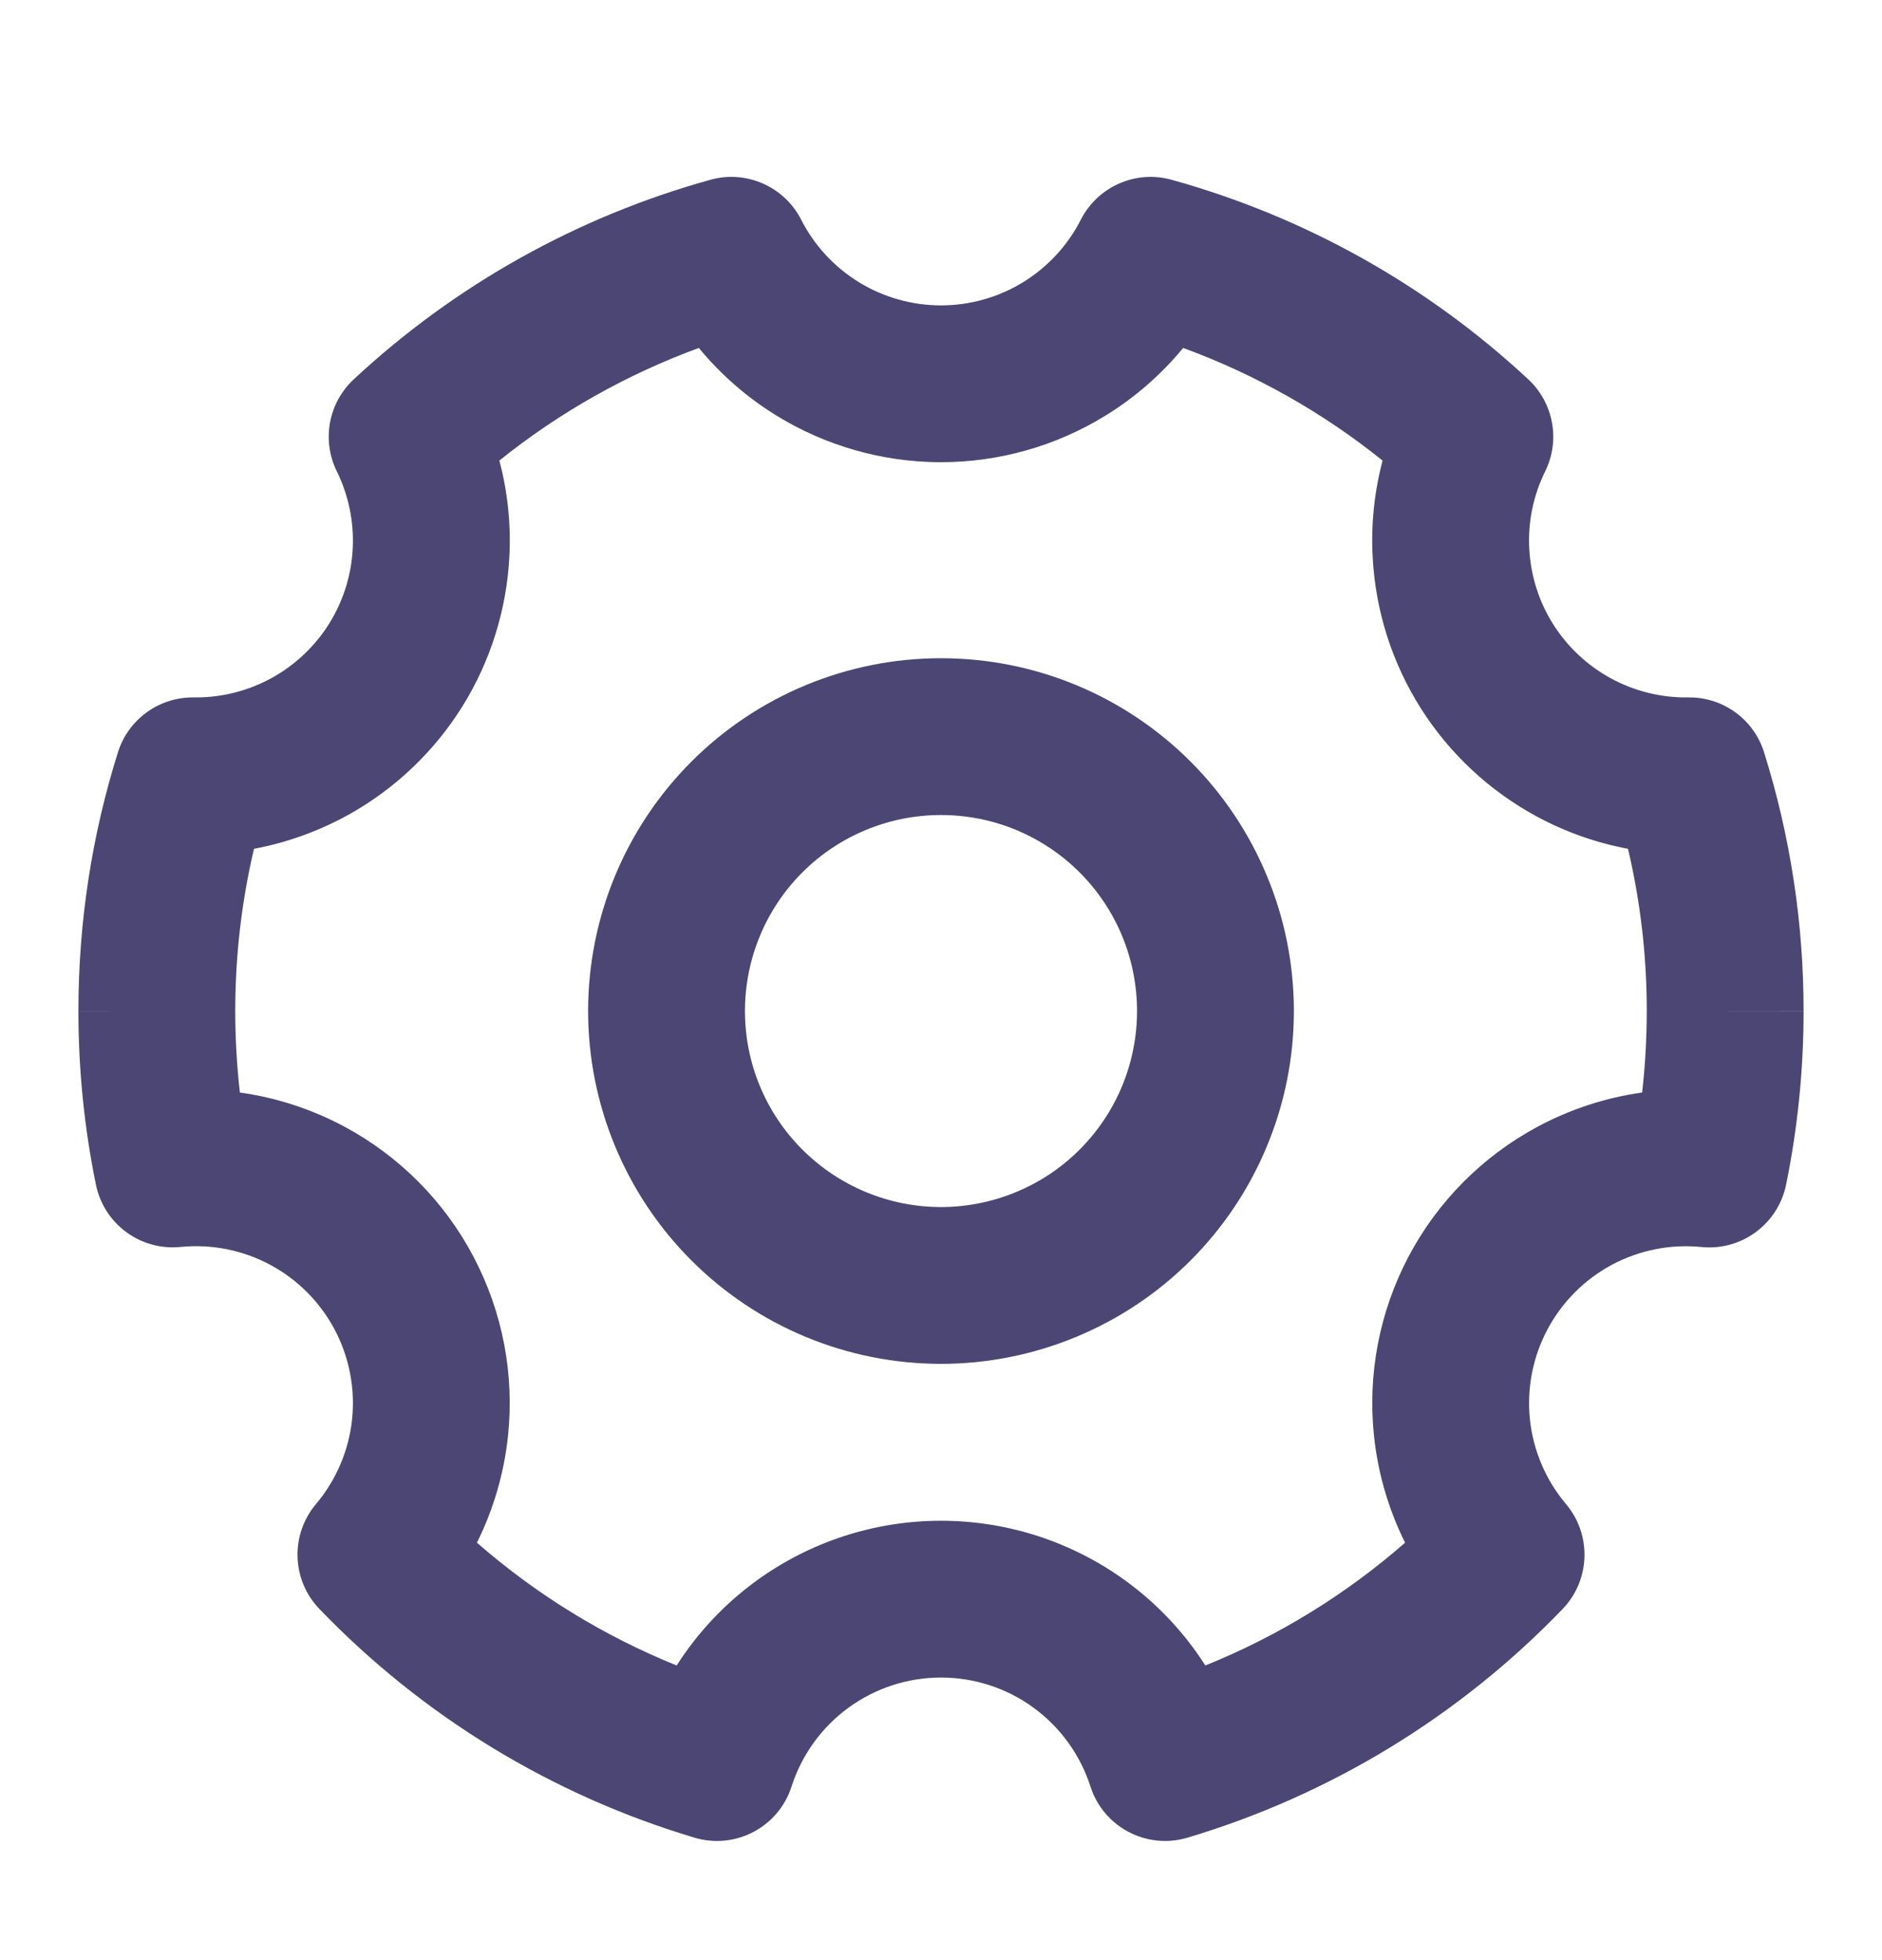 <svg width="24" height="25" viewBox="0 0 24 25" fill="none" xmlns="http://www.w3.org/2000/svg">
<path fill-rule="evenodd" clip-rule="evenodd" d="M12 8.395C10.806 8.395 9.662 8.869 8.818 9.713C7.974 10.557 7.5 11.701 7.5 12.895C7.5 14.088 7.974 15.233 8.818 16.077C9.662 16.921 10.806 17.395 12 17.395C12.591 17.395 13.176 17.278 13.722 17.052C14.268 16.826 14.764 16.495 15.182 16.077C15.6 15.659 15.931 15.163 16.157 14.617C16.384 14.071 16.5 13.486 16.5 12.895C16.5 12.304 16.384 11.719 16.157 11.173C15.931 10.627 15.6 10.131 15.182 9.713C14.764 9.295 14.268 8.963 13.722 8.737C13.176 8.511 12.591 8.395 12 8.395ZM10.232 11.127C10.701 10.658 11.337 10.395 12 10.395C12.328 10.395 12.653 10.459 12.957 10.585C13.26 10.711 13.536 10.895 13.768 11.127C14 11.359 14.184 11.635 14.31 11.938C14.435 12.241 14.5 12.566 14.5 12.895C14.5 13.223 14.435 13.548 14.31 13.851C14.184 14.155 14 14.43 13.768 14.662C13.536 14.895 13.26 15.079 12.957 15.204C12.653 15.33 12.328 15.395 12 15.395C11.337 15.395 10.701 15.131 10.232 14.662C9.763 14.194 9.5 13.558 9.5 12.895C9.5 12.232 9.763 11.596 10.232 11.127Z" fill="#4C4674"/>
<path fill-rule="evenodd" clip-rule="evenodd" d="M10.217 2.802C10.001 2.379 9.517 2.165 9.059 2.293C7.36 2.764 5.801 3.637 4.511 4.838C4.188 5.139 4.1 5.615 4.295 6.011C4.445 6.316 4.515 6.655 4.498 6.994C4.482 7.334 4.378 7.663 4.199 7.952C4.019 8.24 3.769 8.478 3.472 8.643C3.175 8.808 2.84 8.895 2.5 8.895H2.458C2.021 8.895 1.635 9.178 1.504 9.595C1.176 10.638 1 11.747 1 12.894L2 12.895H1C1 13.639 1.074 14.38 1.223 15.109C1.326 15.612 1.792 15.955 2.302 15.904C2.698 15.865 3.097 15.944 3.448 16.133C3.798 16.321 4.084 16.61 4.27 16.962C4.455 17.314 4.532 17.714 4.489 18.11C4.446 18.505 4.286 18.879 4.029 19.184C3.7 19.575 3.718 20.152 4.073 20.521C5.389 21.89 7.037 22.895 8.856 23.438C9.378 23.594 9.928 23.304 10.094 22.786C10.224 22.382 10.478 22.03 10.821 21.78C11.163 21.53 11.576 21.396 12 21.396C12.424 21.396 12.837 21.53 13.179 21.78C13.522 22.03 13.776 22.382 13.906 22.786C14.072 23.304 14.622 23.594 15.144 23.438C16.963 22.895 18.611 21.89 19.927 20.522C20.282 20.153 20.3 19.575 19.971 19.184C19.714 18.88 19.554 18.506 19.511 18.11C19.468 17.715 19.545 17.315 19.73 16.963C19.916 16.611 20.202 16.322 20.552 16.133C20.903 15.945 21.302 15.865 21.698 15.905C22.208 15.956 22.674 15.612 22.777 15.11C22.923 14.394 23 13.653 23 12.896V12.895H22L23 12.896C23.001 11.776 22.831 10.664 22.496 9.595C22.364 9.173 21.97 8.888 21.528 8.895C21.185 8.9 20.848 8.817 20.547 8.654C20.245 8.491 19.991 8.253 19.808 7.964C19.625 7.675 19.52 7.343 19.502 7.001C19.483 6.659 19.553 6.319 19.705 6.011C19.9 5.616 19.812 5.139 19.489 4.838C18.199 3.637 16.64 2.764 14.941 2.293C14.483 2.165 13.999 2.379 13.783 2.802C13.616 3.131 13.36 3.407 13.046 3.6C12.731 3.793 12.369 3.895 12 3.895C11.631 3.895 11.269 3.793 10.954 3.6C10.64 3.407 10.384 3.131 10.217 2.802ZM6.496 7.093C6.517 6.681 6.473 6.27 6.368 5.874C7.133 5.26 7.992 4.775 8.912 4.438C9.193 4.779 9.53 5.073 9.909 5.305C10.53 5.685 11.242 5.889 11.969 5.895C11.98 5.895 11.99 5.895 12 5.895C12.738 5.895 13.461 5.691 14.091 5.305C14.47 5.073 14.807 4.779 15.088 4.438C16.008 4.775 16.867 5.26 17.631 5.874C17.526 6.274 17.482 6.69 17.505 7.107C17.541 7.791 17.752 8.454 18.118 9.033C18.484 9.611 18.992 10.086 19.594 10.412C19.961 10.611 20.355 10.75 20.761 10.826C20.92 11.503 21.001 12.197 21 12.894V12.895C21 13.246 20.98 13.593 20.941 13.934C20.476 14 20.023 14.147 19.605 14.372C18.904 14.749 18.331 15.326 17.96 16.031C17.59 16.735 17.437 17.534 17.523 18.326C17.574 18.798 17.709 19.255 17.918 19.676C17.162 20.337 16.302 20.866 15.371 21.242C15.105 20.825 14.762 20.459 14.358 20.164C13.673 19.665 12.848 19.396 12 19.396C11.152 19.396 10.327 19.665 9.642 20.164C9.238 20.459 8.895 20.825 8.629 21.242C7.699 20.866 6.838 20.336 6.082 19.676C6.291 19.255 6.426 18.798 6.477 18.325C6.563 17.534 6.41 16.735 6.039 16.03C5.669 15.326 5.096 14.748 4.395 14.371C3.977 14.147 3.524 13.999 3.059 13.934C3.02 13.589 3 13.242 3 12.895L3 12.895C3 12.182 3.083 11.489 3.239 10.826C3.659 10.747 4.066 10.601 4.443 10.392C5.037 10.062 5.537 9.586 5.897 9.009C6.256 8.432 6.462 7.772 6.496 7.093Z" fill="#4C4674"/>
</svg>
